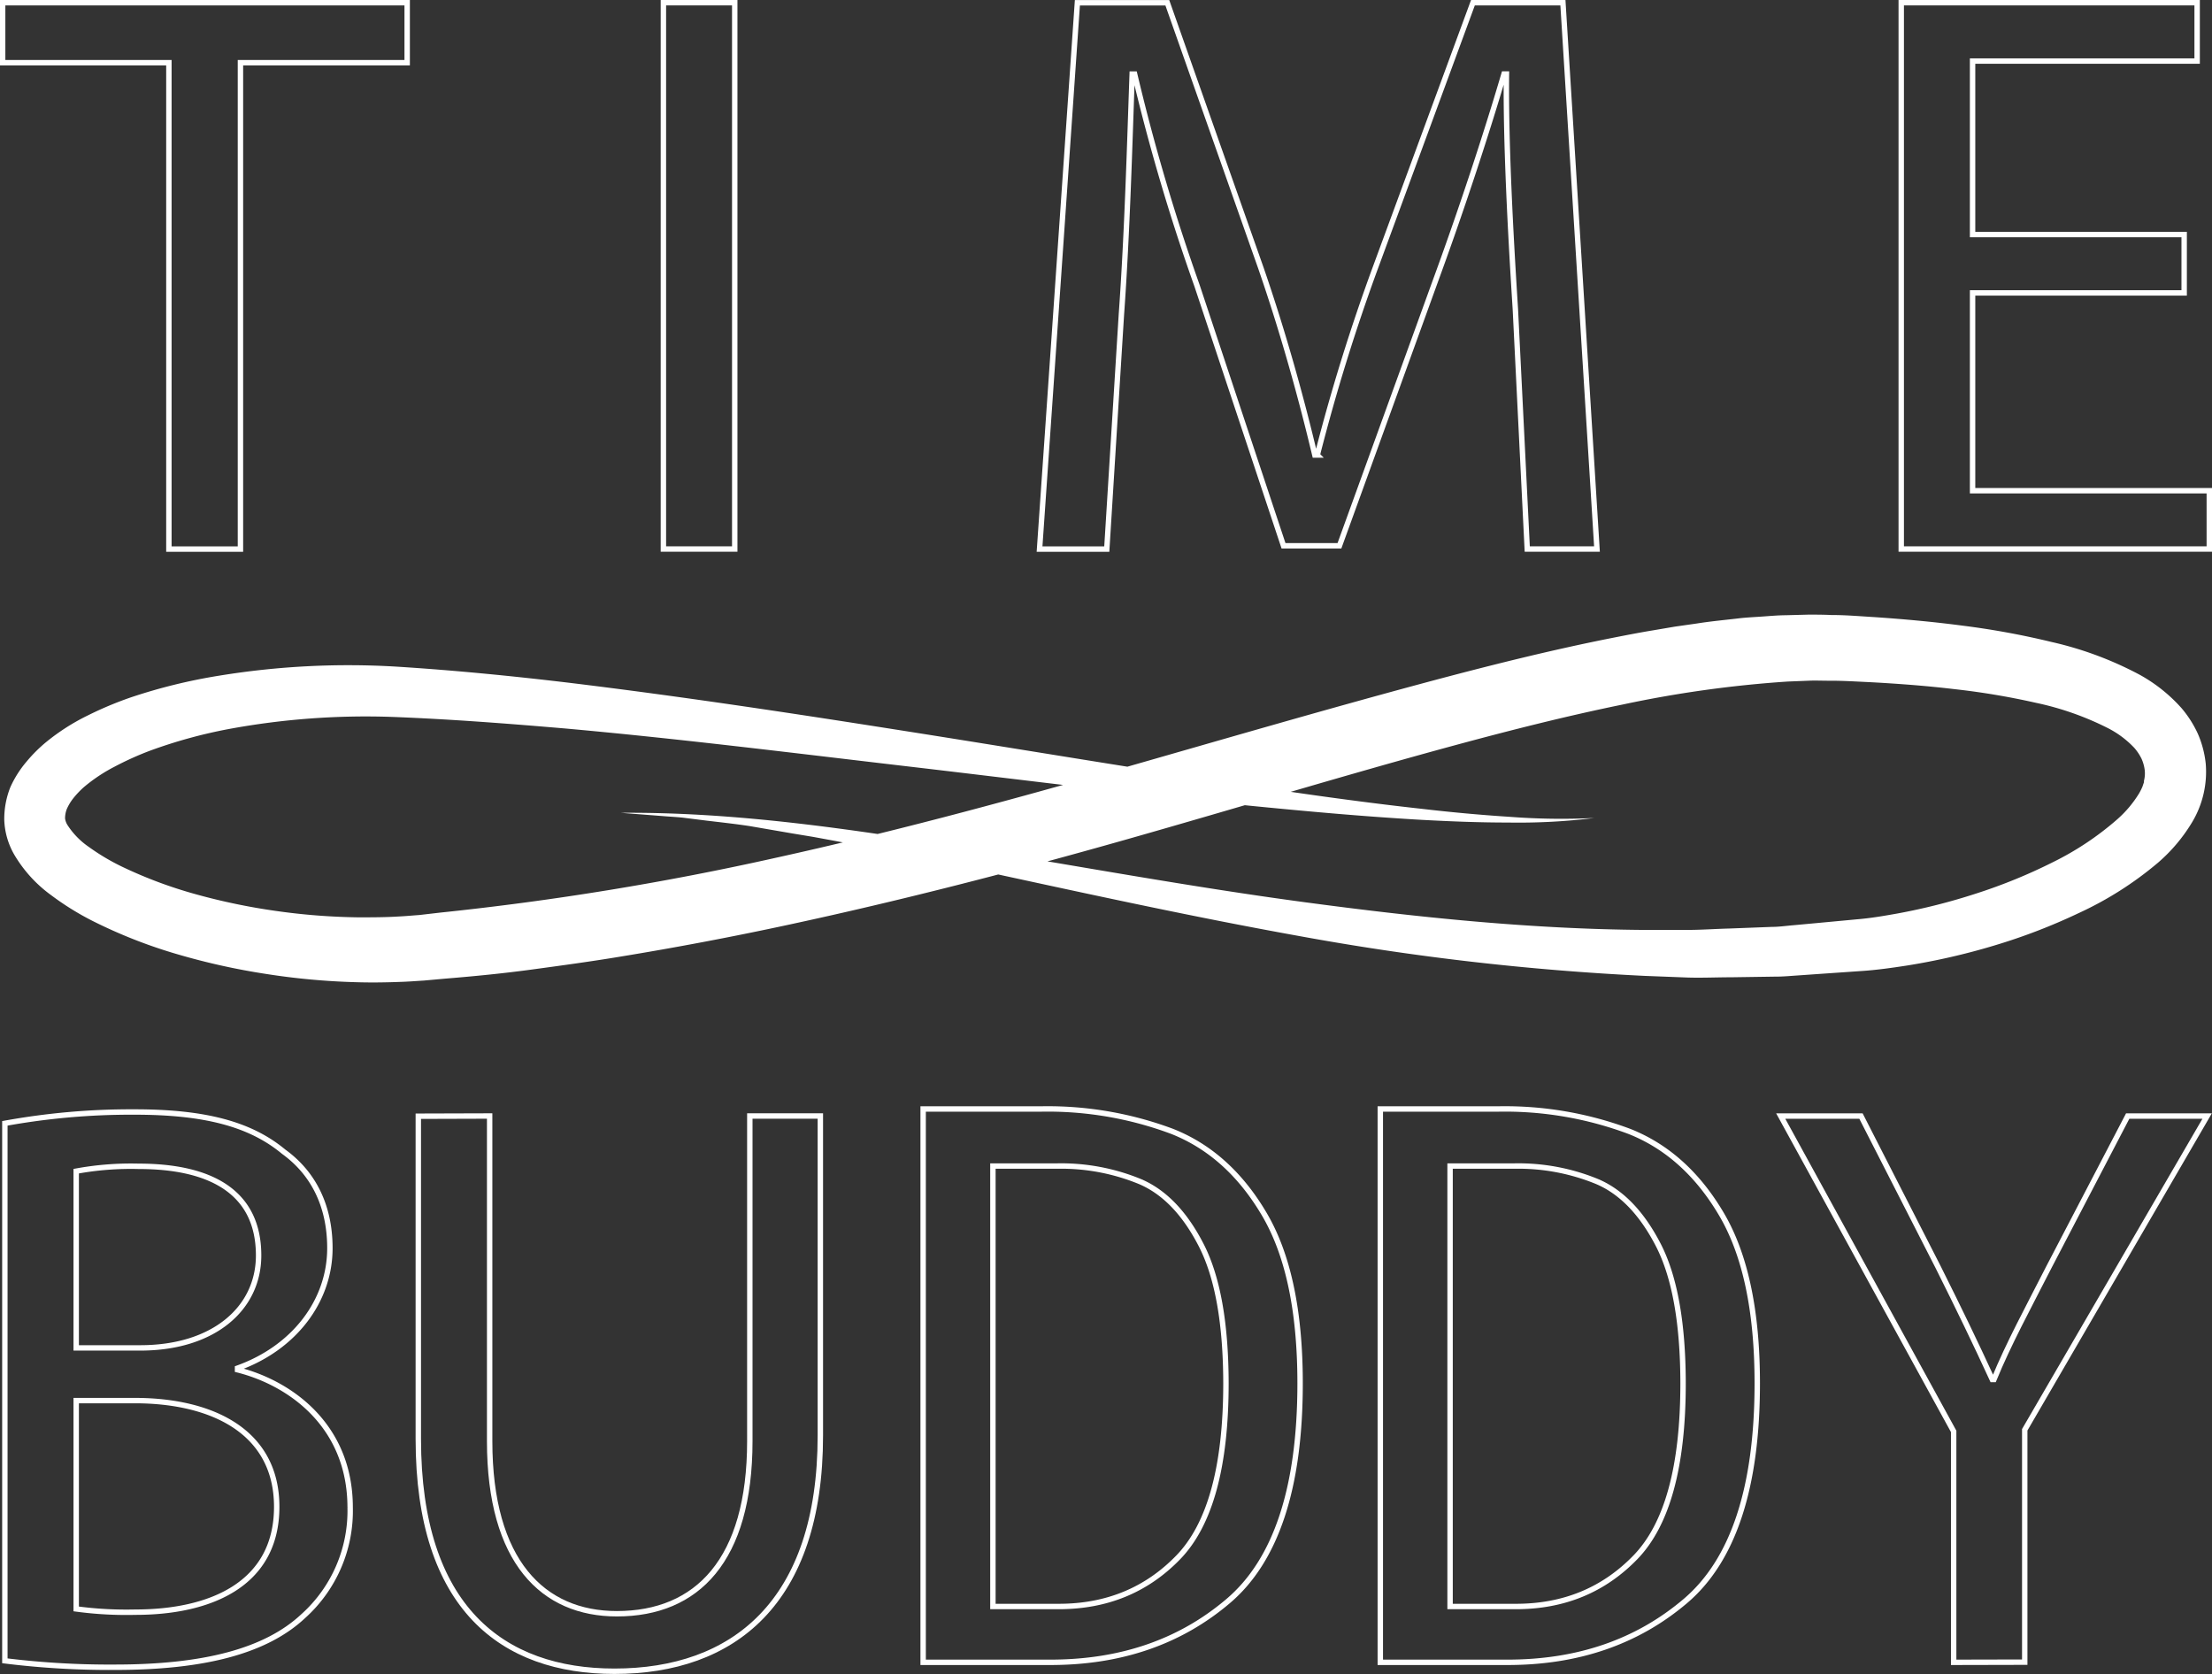 <svg id="Layer_2" data-name="Layer 2" xmlns="http://www.w3.org/2000/svg" viewBox="0 0 409.29 309.75">
  <rect x="0" y="0" width="409.29" height="309.75" fill="#333333" stroke="none"/>
  <defs>
    <style>
      .cls-1, .cls-2 {
        fill: none;
        stroke: #fff;
      }

      .cls-2 {
        stroke-miterlimit: 10;
      }

      .cls-3 {
        fill: #fff;
      }
    </style>
  </defs>
  <title>Time Buddy Logo white</title>
  <g>
    <path class="cls-1" d="M30.76,11.74H0V.64H74.85v11.1H44v90H30.76Z" transform="translate(0.49 -0.14)"/>
    <path class="cls-1" d="M135.46.64V101.73h-13.2V.64Z" transform="translate(0.49 -0.14)"/>
    <path class="cls-1" d="M279.9,57.34c-.9-14-1.8-31.05-1.65-43.5h-.45c-3.45,11.7-7.95,25.35-12.9,38.85l-17.55,48.44H237L221,53a372.29,372.29,0,0,1-11.55-39.15H209c-.45,12.45-.9,29.25-2,44.55l-2.7,43.34H191.86l7-101.09h16.64L232.8,49.69c4.2,12.15,7.5,24.15,10,34.65h.45a352.93,352.93,0,0,1,10.8-34.8l18-48.9h16.65l6.3,101.09h-12.9Z" transform="translate(0.49 -0.14)"/>
    <path class="cls-1" d="M403.65,54.34H364.5v36.6h43.8v10.79h-57V.64h54.75v10.8H364.5v32.1h39.15Z" transform="translate(0.49 -0.14)"/>
  </g>
  <path class="cls-2" d="M72.73,128.17" transform="translate(0.49 -0.14)"/>
  <path class="cls-3" d="M294.5,151.5a114.72,114.72,0,0,1-15.95.84c-5.32,0-10.65-.21-16-.5-10.64-.61-21.25-1.57-31.85-2.62-21.18-2.12-42.29-4.82-63.4-7.29s-42.18-5.11-63.27-7c-10.54-.9-21.07-1.71-31.56-2.12a139.44,139.44,0,0,0-30.65,2.23,91.56,91.56,0,0,0-14.54,4,57.11,57.11,0,0,0-6.64,3,30.17,30.17,0,0,0-5.6,3.74,16.56,16.56,0,0,0-2,2.11,9.17,9.17,0,0,0-1.19,2,4.87,4.87,0,0,0-.3,1.69,3.07,3.07,0,0,0,.47,1.26,14.35,14.35,0,0,0,3.91,4,40.35,40.35,0,0,0,6,3.59,82,82,0,0,0,13.89,5.2,115.93,115.93,0,0,0,14.84,3.08,118.15,118.15,0,0,0,15.13,1.17c2.53,0,5,0,7.55-.16,1.26-.06,2.5-.18,3.76-.27L81,169a541.67,541.67,0,0,0,62.16-10.16c20.58-4.54,41-10,61.37-15.81s40.78-11.81,61.47-17.32c10.35-2.74,20.79-5.33,31.41-7.45,2.65-.52,5.31-1.05,8-1.49l4-.68,4.06-.58c2.69-.43,5.44-.67,8.17-1,1.37-.14,2.75-.2,4.13-.3s2.75-.22,4.15-.23l4.18-.11c1.39,0,2.8,0,4.21.07,2.86,0,5.46.24,8.19.4,5.4.37,10.81.86,16.24,1.58a147.31,147.31,0,0,1,16.33,3A65,65,0,0,1,395.43,125a29.32,29.32,0,0,1,7.73,6.17,20.43,20.43,0,0,1,3,4.69,18.75,18.75,0,0,1,1.48,5.57,18.15,18.15,0,0,1-2.58,10.95,30.84,30.84,0,0,1-6.24,7.38,64.29,64.29,0,0,1-14.67,9.33,109.32,109.32,0,0,1-15.62,6,122.69,122.69,0,0,1-16.18,3.71c-2.72.42-5.54.82-8.22,1l-8.09.56-4,.28c-1.35.09-2.7.22-4.05.21l-8.09.12c-2.69,0-5.39.13-8.08.05l-8.06-.31a485.38,485.38,0,0,1-63.81-7.36c-21-3.78-41.8-8.39-62.57-12.88l-15.59-3.25-7.82-1.49L150,155l-3.92-.65L138.25,153c-2.62-.4-5.25-.69-7.89-1l-4-.5c-1.31-.18-2.64-.22-4-.34l-8-.62c21.3-.17,42.53,3,63.51,6.41s41.9,7.29,62.89,10.11,42,5,63,5.15l7.87,0c2.62,0,5.24-.19,7.86-.26l7.85-.3c1.31,0,2.61-.19,3.91-.3l3.9-.36,7.81-.73c2.62-.21,5.05-.63,7.58-1.08a112.43,112.43,0,0,0,14.79-3.76,98.91,98.91,0,0,0,14-5.73,54.61,54.61,0,0,0,12-8,20.91,20.91,0,0,0,4-4.78,11.8,11.8,0,0,0,.59-1.18l.19-.56.1-.28,0-.27a5.49,5.49,0,0,0,.14-2,7.38,7.38,0,0,0-.59-2.09,9.23,9.23,0,0,0-1.33-2,17.85,17.85,0,0,0-4.77-3.6,54.37,54.37,0,0,0-13.51-4.76,136.32,136.32,0,0,0-15.06-2.52c-5.12-.61-10.31-1-15.51-1.28-2.58-.12-5.28-.29-7.74-.27-1.26,0-2.5-.06-3.76,0l-3.79.15a213.34,213.34,0,0,0-30.61,4.27c-10.22,2.09-20.42,4.67-30.6,7.42-20.38,5.52-40.71,11.73-61.22,17.55s-41.24,11.19-62.21,15.71q-15.74,3.4-31.66,6c-5.31.88-10.64,1.6-16,2.33s-10.7,1.25-16.07,1.69l-4,.36c-1.39.08-2.8.2-4.2.24-2.8.11-5.6.15-8.38.06a130.11,130.11,0,0,1-16.63-1.53,125.73,125.73,0,0,1-16.31-3.62,92.48,92.48,0,0,1-15.83-6.22,51.64,51.64,0,0,1-7.61-4.74,24.81,24.81,0,0,1-6.87-7.59,13.81,13.81,0,0,1-1.79-6.3,15.83,15.83,0,0,1,1.13-6.09A19.83,19.83,0,0,1,4.48,141a27.16,27.16,0,0,1,3.57-3.55,39.64,39.64,0,0,1,7.73-4.94,66.08,66.08,0,0,1,8-3.35,102.09,102.09,0,0,1,16.3-4A148.65,148.65,0,0,1,73,123.5c10.74.68,21.39,1.73,32,3,21.21,2.58,42.26,5.79,63.27,9.11s42,6.84,63,10c10.5,1.59,21,3.06,31.56,4.22,5.27.61,10.55,1.1,15.85,1.44A126,126,0,0,0,294.5,151.5Z" transform="translate(0.49 -0.14)"/>
  <path class="cls-2" d="M74.84,174.71" transform="translate(0.49 -0.14)"/>
  <g>
    <path class="cls-1" d="M.41,208a130.72,130.72,0,0,1,24-2.1c13.05,0,21.45,2.25,27.59,7.35,5.4,3.9,8.55,9.9,8.55,17.85,0,9.75-6.59,18.45-17.09,22.2v.3c9.59,2.4,20.84,10.2,20.84,25.5a26.2,26.2,0,0,1-8.7,20.1c-6.89,6.44-18.29,9.44-34.79,9.44a157.43,157.43,0,0,1-20.4-1.19Zm13.2,41.55H25.46c13.65,0,21.9-7.35,21.9-17.1,0-11.85-9-16.5-22.2-16.5a56,56,0,0,0-11.55.9Zm0,48.3a69.73,69.73,0,0,0,11,.6c13.5,0,26.1-4.95,26.1-19.5,0-13.95-12-19.65-26.25-19.65H13.61Z" transform="translate(0.49 -0.14)"/>
    <path class="cls-1" d="M90.11,206.64v60.15c0,22.35,9.89,31.95,23.54,31.95,14.85,0,24.6-9.9,24.6-31.95V206.64H151.3v59.1c0,31.05-16.2,43.64-38.1,43.64-20.69,0-36.29-11.69-36.29-43v-59.7Z" transform="translate(0.49 -0.14)"/>
    <path class="cls-1" d="M226.72,296.43q-13.33,11.31-32.9,11.3h-23.5V205.34h21.86a65.71,65.71,0,0,1,24.17,4.13q10.49,4.13,17.1,15.35t6.62,31.24Q240.07,285.13,226.72,296.43Zm-4.94-65.88q-4.54-8.85-11.27-11.75a38.31,38.31,0,0,0-15.28-2.9h-12v81.5h12.19q13.31,0,22.12-9.11t8.81-32.23Q226.31,239.4,221.78,230.55Z" transform="translate(0.49 -0.14)"/>
    <path class="cls-1" d="M311.31,296.43q-13.35,11.31-32.9,11.3h-23.5V205.34h21.86a65.71,65.71,0,0,1,24.17,4.13q10.49,4.13,17.1,15.35t6.62,31.24Q324.66,285.13,311.31,296.43Zm-4.94-65.88q-4.55-8.85-11.27-11.75a38.31,38.31,0,0,0-15.28-2.9h-12v81.5H280q13.3,0,22.12-9.11t8.81-32.23Q310.9,239.4,306.37,230.55Z" transform="translate(0.49 -0.14)"/>
    <path class="cls-1" d="M361,307.73V265l-32-58.35h14.85l14.25,27.9c3.9,7.8,6.9,14,10.05,20.85h.3c2.7-6.6,6.3-13.2,10.2-20.85l14.55-27.9h14.7l-33.75,58.05v43Z" transform="translate(0.49 -0.14)"/>
  </g>
</svg>
